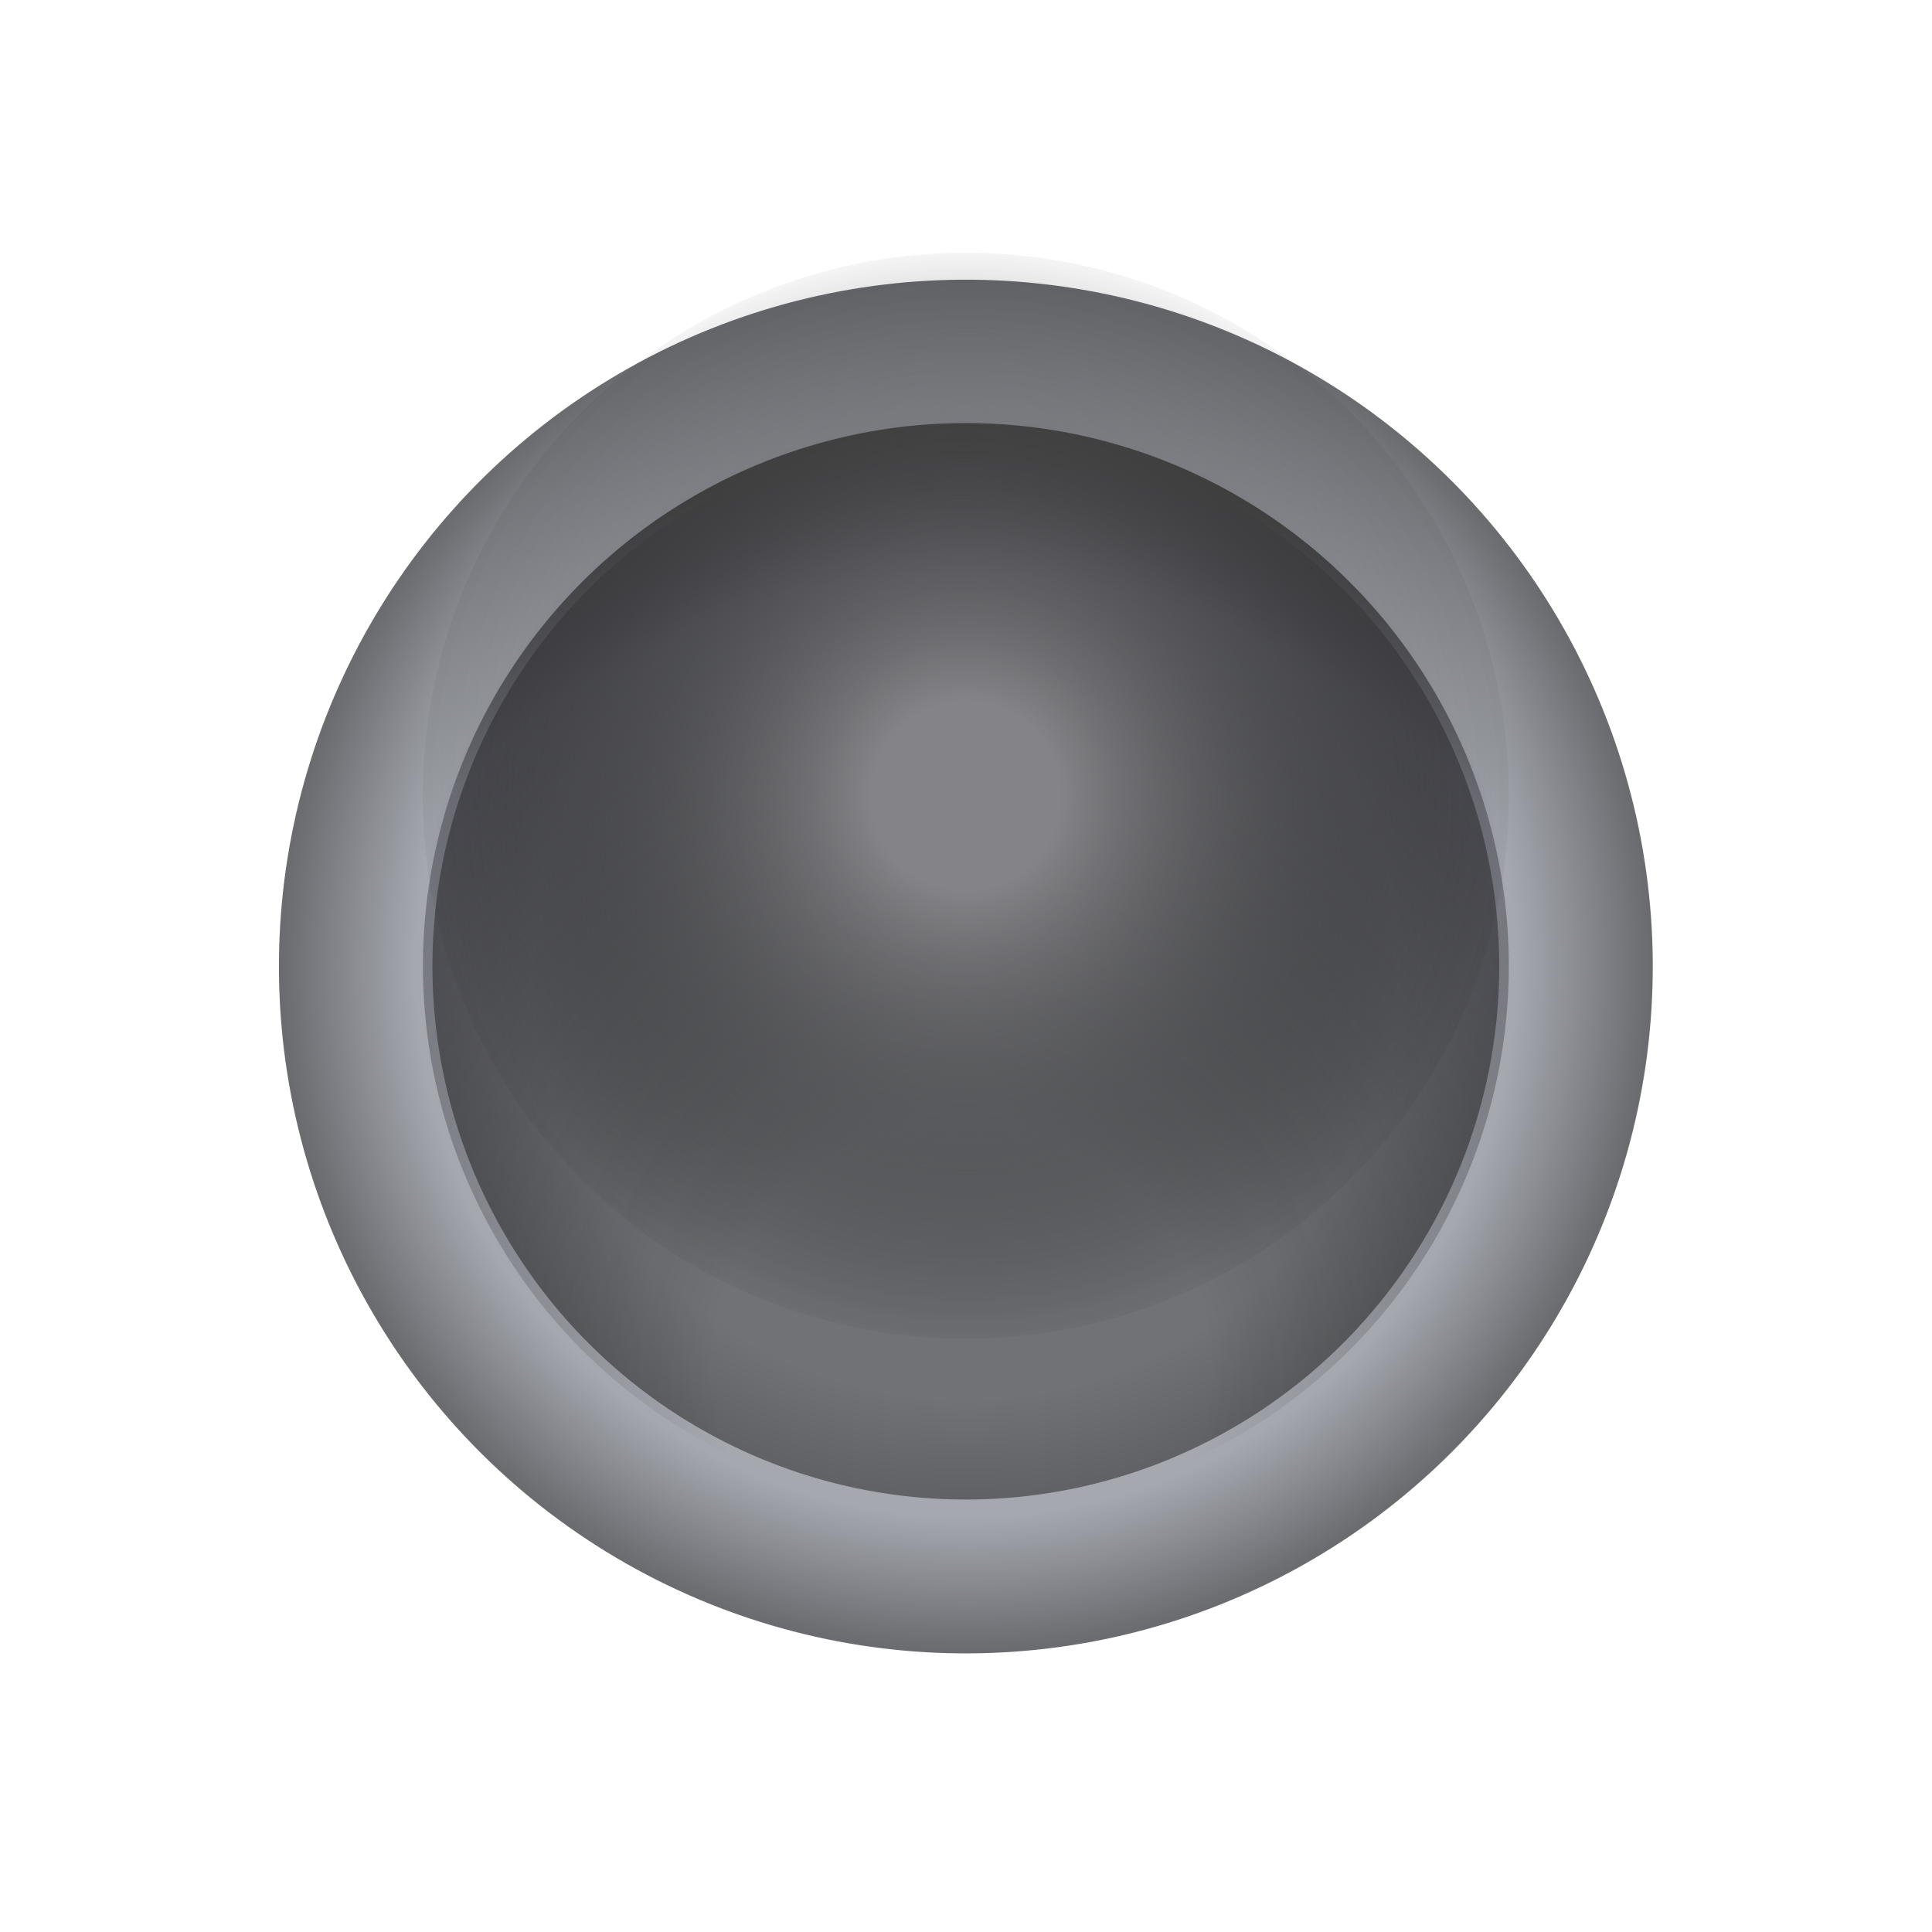 <?xml version="1.0" standalone="no"?>
<!DOCTYPE svg PUBLIC "-//W3C//DTD SVG 20010904//EN" "http://www.w3.org/TR/2001/REC-SVG-20010904/DTD/svg10.dtd">
<!-- Created using Krita: https://krita.org -->
<svg xmlns="http://www.w3.org/2000/svg" 
    xmlns:xlink="http://www.w3.org/1999/xlink"
    xmlns:krita="http://krita.org/namespaces/svg/krita"
    xmlns:sodipodi="http://sodipodi.sourceforge.net/DTD/sodipodi-0.dtd"
    width="78.75pt"
    height="78.75pt"
    viewBox="0 0 78.75 78.75">
<defs>
  <radialGradient id="gradient0" gradientUnits="objectBoundingBox" cx="0.5" cy="0.5" fx="0.5" fy="0.5" r="1.414" spreadMethod="pad">
   <stop stop-color="#a5a8af" offset="0.284" stop-opacity="1"/>
   <stop stop-color="#6a6c70" offset="0.353" stop-opacity="1"/>
   <stop stop-color="#1c1818" offset="0.615" stop-opacity="1"/>
  </radialGradient>
  <radialGradient id="gradient1" gradientUnits="objectBoundingBox" cx="0.5" cy="0.5" fx="0.5" fy="0.5" r="1.414" spreadMethod="pad">
   <stop stop-color="#707276" offset="0.284" stop-opacity="1"/>
   <stop stop-color="#202020" offset="0.609" stop-opacity="1"/>
  </radialGradient>
  <radialGradient id="gradient2" gradientUnits="objectBoundingBox" cx="0.525" cy="0.607" fx="0.595" fy="0.909" r="1.414" spreadMethod="pad">
   <stop stop-color="#000000" offset="0.159" stop-opacity="0"/>
   <stop stop-color="#35343f" offset="0.452" stop-opacity="0.443"/>
   <stop stop-color="#484848" offset="0.516" stop-opacity="1"/>
  </radialGradient>
  <radialGradient id="gradient3" gradientUnits="objectBoundingBox" cx="0.5" cy="0.5" fx="0.5" fy="0.5" r="1.414" spreadMethod="pad">
   <stop stop-color="#848488" offset="0.062" stop-opacity="1"/>
   <stop stop-color="#000000" offset="0.369" stop-opacity="0"/>
  </radialGradient>
 </defs>
<ellipse id="shape0" transform="matrix(1 0.011 -0.011 1 11.679 11.094)" rx="27.998" ry="27.995" cx="27.998" cy="27.995" fill="url(#gradient0)" fill-rule="evenodd" stroke-opacity="0" stroke="#000000" stroke-width="0" stroke-linecap="square" stroke-linejoin="bevel"/><ellipse id="shape01" transform="matrix(1 0.011 -0.011 1 17.867 17.406)" rx="21.74" ry="21.738" cx="21.74" cy="21.738" fill="url(#gradient1)" fill-rule="evenodd" stroke-opacity="0" stroke="#000000" stroke-width="0" stroke-linecap="square" stroke-linejoin="bevel"/><ellipse id="shape03" transform="matrix(0.974 0.226 -0.226 0.974 22.814 12.816)" rx="22.133" ry="22.131" cx="22.133" cy="22.131" fill="url(#gradient2)" fill-rule="evenodd" stroke-opacity="0" stroke="#000000" stroke-width="0" stroke-linecap="square" stroke-linejoin="bevel"/><ellipse id="shape02" transform="matrix(1 0.011 -0.011 1 17.479 10.06)" rx="22.133" ry="22.131" cx="22.133" cy="22.131" fill="url(#gradient3)" fill-rule="evenodd" stroke-opacity="0" stroke="#000000" stroke-width="0" stroke-linecap="square" stroke-linejoin="bevel"/>
</svg>

